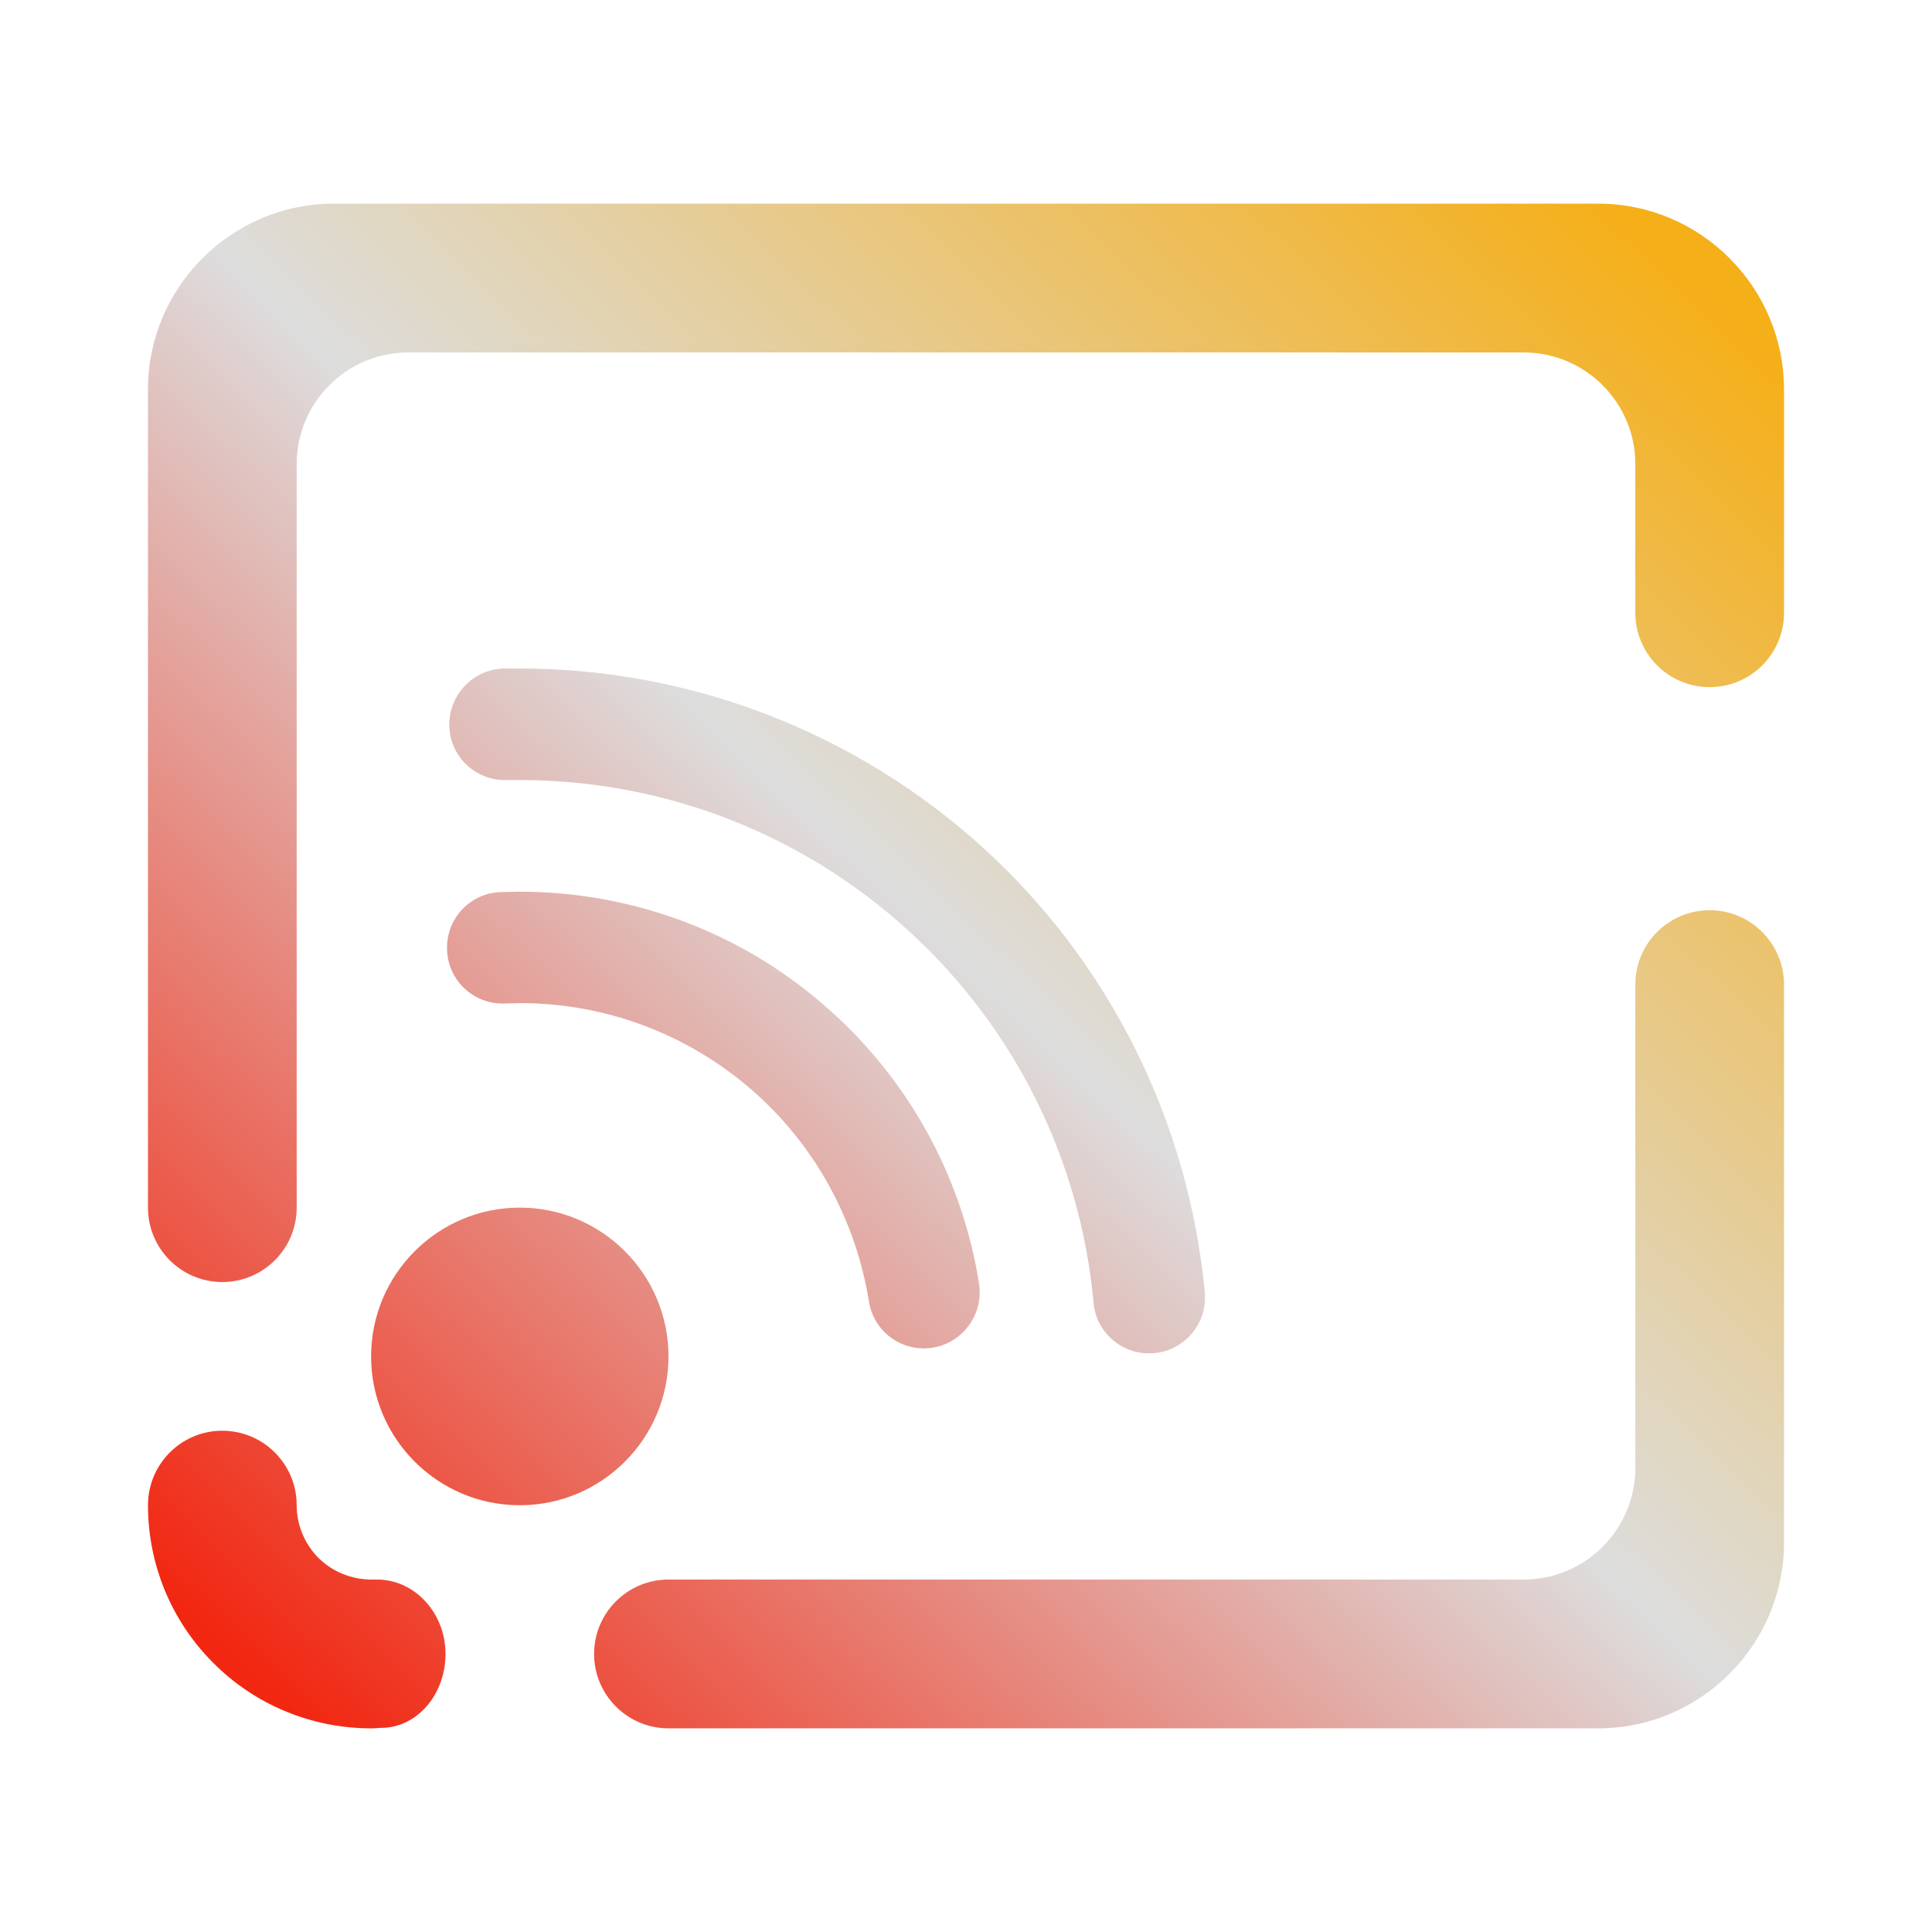 <!-- Generator: Gravit.io -->
<svg xmlns="http://www.w3.org/2000/svg" xmlns:xlink="http://www.w3.org/1999/xlink" width="64px" height="64px" viewBox="0 0 64 64" version="1.1">
<defs>
<linearGradient id="linear0" gradientUnits="userSpaceOnUse" x1="0.057" y1="0.954" x2="0.962" y2="0.059" gradientTransform="matrix(54.198,0,0,50.502,4.901,6.748)">
<stop offset="0" style="stop-color:rgb(94.51%,15.294%,6.667%);stop-opacity:1;"/>
<stop offset="0.5" style="stop-color:#dddddd;stop-opacity:1;"/>
<stop offset="0.991" style="stop-color:rgb(96.078%,68.627%,9.804%);stop-opacity:1;"/>
</linearGradient>
</defs>
<g id="surface1">
<path style=" stroke:none;fill-rule:evenodd;fill:url(#linear0);" d="M 12.293 44.934 C 12.293 42.215 14.5 40.004 17.219 40.004 C 19.938 40.004 22.145 42.215 22.145 44.934 C 22.145 47.652 19.938 49.863 17.219 49.863 C 14.5 49.863 12.293 47.652 12.293 44.934 Z M 12.488 52.324 C 13.738 52.324 14.758 53.43 14.758 54.789 C 14.758 56.148 13.797 57.246 12.613 57.238 L 12.355 57.254 C 12.328 57.254 12.312 57.254 12.293 57.254 C 10.336 57.254 8.445 56.477 7.066 55.086 C 5.676 53.703 4.902 51.82 4.902 49.863 C 4.902 48.5 6.004 47.395 7.363 47.395 C 8.727 47.395 9.828 48.5 9.828 49.863 C 9.828 50.512 10.086 51.133 10.539 51.598 C 10.996 52.055 11.613 52.312 12.266 52.324 Z M 9.828 40.004 C 9.828 41.363 8.727 42.469 7.363 42.469 C 6.004 42.469 4.902 41.363 4.902 40.004 L 4.902 12.906 C 4.902 9.512 7.664 6.746 11.059 6.746 L 52.941 6.746 C 56.336 6.746 59.098 9.512 59.098 12.906 L 59.098 20.297 C 59.098 21.66 57.996 22.762 56.637 22.762 C 55.273 22.762 54.172 21.66 54.172 20.297 L 54.172 15.367 C 54.172 13.336 52.512 11.676 50.477 11.676 L 13.523 11.676 C 11.488 11.676 9.828 13.336 9.828 15.367 Z M 54.172 32.617 C 54.172 31.258 55.273 30.152 56.637 30.152 C 57.996 30.152 59.098 31.258 59.098 32.617 L 59.098 51.094 C 59.098 54.488 56.336 57.254 52.941 57.254 L 22.145 57.254 C 20.785 57.254 19.68 56.148 19.68 54.789 C 19.68 53.43 20.785 52.324 22.145 52.324 L 50.477 52.324 C 52.512 52.324 54.172 50.664 54.172 48.633 Z M 16.688 33.242 C 15.672 33.266 14.824 32.457 14.809 31.434 C 14.785 30.414 15.594 29.566 16.613 29.551 L 17.18 29.539 C 17.191 29.539 17.207 29.539 17.219 29.539 C 20.887 29.539 24.438 30.84 27.219 33.23 C 30.016 35.609 31.863 38.91 32.434 42.531 C 32.586 43.539 31.895 44.484 30.891 44.645 C 29.883 44.801 28.941 44.117 28.785 43.113 C 28.34 40.363 26.949 37.852 24.828 36.039 C 22.711 34.23 20.027 33.23 17.242 33.23 Z M 16.754 25.84 C 15.73 25.855 14.891 25.039 14.883 24.016 C 14.875 23 15.691 22.16 16.711 22.145 L 17.191 22.145 C 17.207 22.145 17.207 22.145 17.219 22.145 C 22.895 22.145 28.363 24.266 32.566 28.082 C 36.766 31.902 39.379 37.164 39.91 42.812 C 40.004 43.828 39.258 44.727 38.238 44.824 C 37.219 44.918 36.32 44.172 36.227 43.164 C 35.793 38.418 33.605 34.023 30.082 30.82 C 26.566 27.613 21.988 25.84 17.23 25.84 Z M 16.754 25.84 "/>
</g>
</svg>

